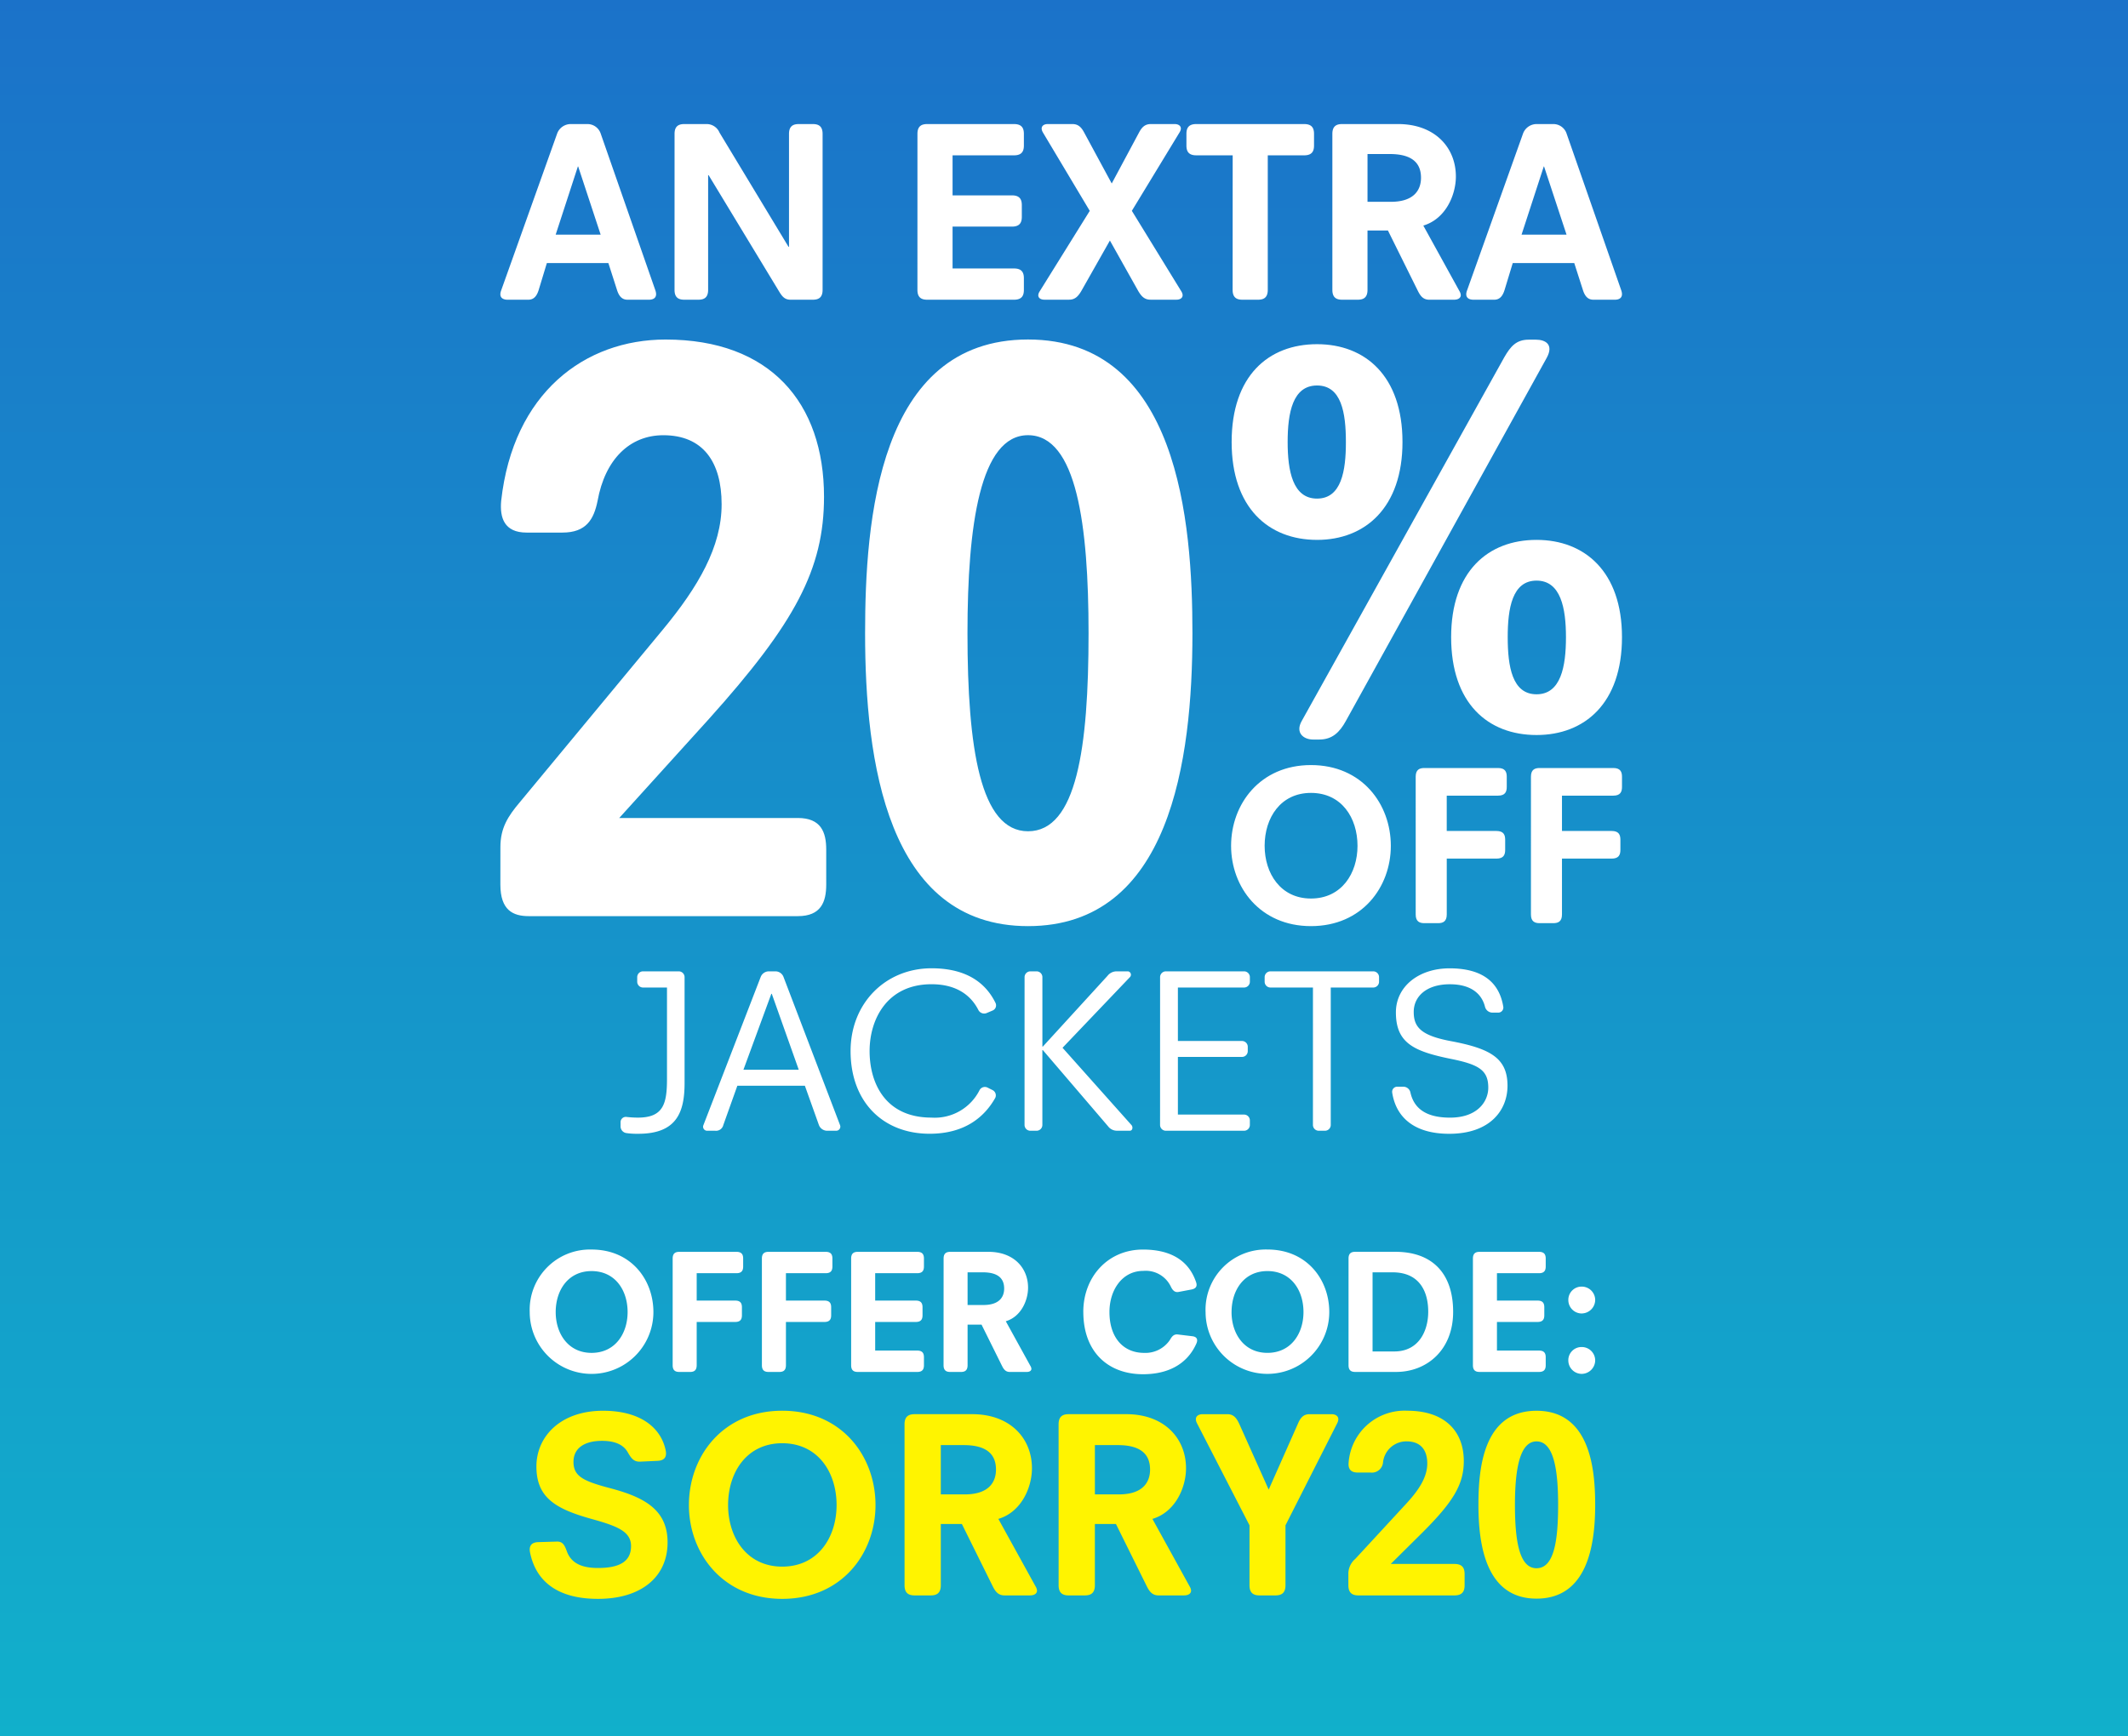 <svg xmlns="http://www.w3.org/2000/svg" xmlns:xlink="http://www.w3.org/1999/xlink" viewBox="0 0 310 253">
  <defs>
    <style>
      .cls-1 {
        clip-path: url(#clip-CatSpotSorry);
      }

      .cls-2 {
        fill: url(#linear-gradient);
      }

      .cls-3 {
        fill: #fff;
      }

      .cls-4 {
        fill: #fff400;
      }
    </style>
    <linearGradient id="linear-gradient" x1="0.5" x2="0.5" y2="1" gradientUnits="objectBoundingBox">
      <stop offset="0" stop-color="#1b72c9"/>
      <stop offset="1" stop-color="#11b0cb"/>
    </linearGradient>
    <clipPath id="clip-CatSpotSorry">
      <rect width="310" height="253"/>
    </clipPath>
  </defs>
  <g id="CatSpotSorry" class="cls-1">
    <rect class="cls-3" width="310" height="253"/>
    <rect id="Rectangle_3" data-name="Rectangle 3" class="cls-2" width="310" height="253"/>
    <g id="Group_5" data-name="Group 5" transform="translate(-554 -211)">
      <path id="Path_3" data-name="Path 3" class="cls-3" d="M254.585,91.888c0,3.759,1.851,4.607,4.137,4.607h39.195c3.375,0,4.137-2.061,4.137-4.607V86.8c0-2.546-.762-4.607-4.137-4.607H271.9l13.065-14.429c12.52-13.944,16.767-21.825,16.767-32.373,0-13.7-7.839-22.916-23.081-22.916-11.758,0-22.21,7.76-23.952,23.522-.218,2.425.436,4.607,3.7,4.607h5.226c3.484,0,4.573-1.94,5.117-4.607,1.089-6.062,4.682-9.579,9.581-9.579,5.77,0,8.492,3.88,8.492,10.064s-3.375,12-8.6,18.309l-20.795,25.1c-1.742,2.061-2.831,3.759-2.831,6.547ZM331.45,97.95c20.686,0,23.952-24.129,23.952-42.68,0-16.247-2.069-42.8-23.952-42.8s-23.734,26.553-23.734,42.8C307.715,73.822,310.873,97.95,331.45,97.95Zm0-13.822c-6.968,0-8.819-12.125-8.819-28.857,0-15.762,1.851-28.857,8.819-28.857,7.077,0,8.819,13.095,8.819,28.857C340.269,72,338.527,84.128,331.45,84.128Z" transform="translate(372.308 248)"/>
      <path id="Path_4" data-name="Path 4" class="cls-3" d="M105.269,69.067c-.989,1.731.247,2.72,1.648,2.72h.907c1.9,0,2.967-1.071,3.873-2.72l29.257-52.909c1.071-1.978-.247-2.637-1.566-2.637h-1.071c-1.813,0-2.637.989-3.544,2.555Zm2.225-26.372c7.005,0,12.444-4.7,12.444-14.258,0-9.642-5.439-14.258-12.444-14.258-7.088,0-12.444,4.615-12.444,14.258C95.05,38,100.407,42.694,107.494,42.694Zm0-6.016c-3.544,0-4.285-4.038-4.285-8.241,0-4.285.742-8.241,4.285-8.241s4.2,3.956,4.2,8.241C111.7,32.64,111.038,36.678,107.494,36.678Zm19.532,20.191c0,9.642,5.357,14.258,12.444,14.258,7.005,0,12.444-4.615,12.444-14.258,0-9.56-5.439-14.175-12.444-14.175C132.383,42.694,127.026,47.309,127.026,56.869Zm8.241,0c0-4.2.659-8.241,4.2-8.241s4.286,4.038,4.286,8.241c0,4.285-.742,8.324-4.286,8.324S135.268,61.155,135.268,56.869Z" transform="translate(638.371 246.974)"/>
      <path id="Path_5" data-name="Path 5" class="cls-3" d="M86.845,24.238c0,6.017,4.222,11.7,11.635,11.7,7.446,0,11.635-5.685,11.635-11.7,0-6.084-4.189-11.768-11.635-11.768C91.067,12.47,86.845,18.155,86.845,24.238Zm4.887,0c0-4.089,2.327-7.712,6.748-7.712,4.455,0,6.782,3.624,6.782,7.712,0,4.022-2.327,7.679-6.782,7.679C94.059,31.917,91.732,28.261,91.732,24.238Zm22.007,10.006c0,1.031.565,1.263,1.263,1.263H117c.7,0,1.263-.233,1.263-1.263V26.1h7.247c1.031,0,1.263-.565,1.263-1.263v-1.5c0-.7-.233-1.263-1.263-1.263H118.26V16.925h7.48c1.031,0,1.263-.565,1.263-1.263v-1.5c0-.7-.233-1.263-1.263-1.263H115c-.7,0-1.263.233-1.263,1.263Zm16.788,0c0,1.031.565,1.263,1.263,1.263h1.995c.7,0,1.263-.233,1.263-1.263V26.1h7.247c1.031,0,1.263-.565,1.263-1.263v-1.5c0-.7-.233-1.263-1.263-1.263h-7.247V16.925h7.48c1.031,0,1.263-.565,1.263-1.263v-1.5c0-.7-.233-1.263-1.263-1.263H131.79c-.7,0-1.263.233-1.263,1.263Z" transform="translate(646.496 310.011)"/>
      <path id="Path_12" data-name="Path 12" class="cls-3" d="M289.65,26.476a.988.988,0,0,0,.854.956,10.744,10.744,0,0,0,1.742.1c5.636,0,6.729-3.211,6.729-7.412V4.718a.846.846,0,0,0-.854-.854h-5.192a.846.846,0,0,0-.854.854v.649a.846.846,0,0,0,.854.854h3.484V19.542c0,3.586-.512,5.636-4.235,5.636a14.638,14.638,0,0,1-1.674-.1.763.763,0,0,0-.854.751Zm12.057-.171a.585.585,0,0,0,.546.786h1.2a1.081,1.081,0,0,0,1.161-.82l2.049-5.738H316.5l2.049,5.738a1.292,1.292,0,0,0,1.161.82h1.366a.6.6,0,0,0,.547-.82L313.389,4.684a1.256,1.256,0,0,0-1.161-.82h-.991a1.276,1.276,0,0,0-1.161.786Zm5.841-8.1,4.065-11.067h.068l3.928,11.067Zm15.61-2.733c0,7.48,4.782,12.057,11.511,12.057,5.26,0,8.061-2.562,9.564-5.226a.858.858,0,0,0-.376-1.127l-.751-.376a.877.877,0,0,0-1.161.376,7.3,7.3,0,0,1-7,4c-6.729,0-9.017-5.021-9.017-9.7,0-4.645,2.562-9.735,9.017-9.735,3.552,0,5.7,1.537,6.831,3.757a.946.946,0,0,0,1.2.444l.888-.376a.812.812,0,0,0,.41-1.093c-1.3-2.664-3.928-5.055-9.325-5.055C328.247,3.42,323.158,8.509,323.158,15.477ZM348.5,26.237a.846.846,0,0,0,.854.854h.888a.846.846,0,0,0,.854-.854v-10.9h.068l9.5,11.1a1.6,1.6,0,0,0,1.264.649h1.913c.41,0,.478-.547.239-.82L354.035,15l9.837-10.315a.5.5,0,0,0-.273-.82h-1.708a1.667,1.667,0,0,0-1.3.649l-9.427,10.315H351.1V4.718a.846.846,0,0,0-.854-.854h-.888a.846.846,0,0,0-.854.854Zm19.742,0a.846.846,0,0,0,.854.854h11.374a.846.846,0,0,0,.854-.854v-.649a.846.846,0,0,0-.854-.854H370.84v-8.4h9.325a.846.846,0,0,0,.854-.854v-.615a.846.846,0,0,0-.854-.854H370.84V6.221h9.632a.846.846,0,0,0,.854-.854V4.718a.846.846,0,0,0-.854-.854H369.1a.846.846,0,0,0-.854.854Zm22.27,0a.846.846,0,0,0,.854.854h.888a.846.846,0,0,0,.854-.854V6.221h6.182a.846.846,0,0,0,.854-.854V4.718a.846.846,0,0,0-.854-.854H384.332a.846.846,0,0,0-.854.854v.649a.846.846,0,0,0,.854.854h6.182Zm11.545-4.714c.581,3.757,3.381,6.012,8.3,6.012,6.012,0,8.5-3.484,8.5-7,0-4.03-2.493-5.431-8.368-6.524-4.27-.82-5.294-2.049-5.294-4.235,0-2.22,1.81-4.03,5.26-4.03,3.211,0,4.679,1.5,5.123,3.279a1.129,1.129,0,0,0,1.093.854h.854a.739.739,0,0,0,.717-.854c-.512-3.142-2.562-5.6-7.822-5.6-4.475,0-7.822,2.63-7.822,6.421,0,4.475,2.63,5.67,7.958,6.763,4.1.82,5.5,1.64,5.5,4.2,0,2.049-1.605,4.372-5.568,4.372-3.108,0-5.192-1.059-5.772-3.655a1.063,1.063,0,0,0-1.059-.854h-.888A.739.739,0,0,0,402.059,21.523Z" transform="translate(354.752 348.675)"/>
    </g>
    <path id="Path_13" data-name="Path 13" class="cls-3" d="M347.393,28.441c-.376,1.016.226,1.355.941,1.355h3.011c.828,0,1.242-.565,1.506-1.393l1.2-3.952h8.959l1.28,3.99c.263.79.678,1.355,1.506,1.355h3.124c.715,0,1.28-.339.941-1.355l-7.98-22.886A2.028,2.028,0,0,0,360,4.2h-2.522a2.116,2.116,0,0,0-1.92,1.355Zm7.942-8.131,3.237-9.937h.038l3.275,9.937Zm17.315,8.055c0,1.167.64,1.43,1.43,1.43h2.033c.79,0,1.43-.263,1.43-1.43V11.653h.075l10.239,16.9c.452.753.828,1.242,1.694,1.242h3.237c.79,0,1.43-.263,1.43-1.43V5.63c0-1.167-.64-1.43-1.43-1.43h-2.033c-.79,0-1.43.263-1.43,1.43V22.08h-.075L379.2,5.442A2.033,2.033,0,0,0,377.394,4.2h-3.312c-.79,0-1.43.263-1.43,1.43Zm35.383,0c0,1.167.64,1.43,1.43,1.43h12.648c1.167,0,1.43-.64,1.43-1.43V26.672c0-.79-.264-1.43-1.43-1.43h-8.959v-6.1h8.658c1.167,0,1.43-.64,1.43-1.43V16.02c0-.79-.263-1.43-1.43-1.43h-8.658V8.755h8.959c1.167,0,1.43-.64,1.43-1.43V5.63c0-.79-.264-1.43-1.43-1.43H409.465c-.79,0-1.43.263-1.43,1.43Zm17.8.226c-.489.79.038,1.2.678,1.2h3.614c.866,0,1.317-.489,1.769-1.242l4.178-7.378,4.141,7.378c.452.753.9,1.242,1.769,1.242h3.8c.64,0,1.2-.414.678-1.242l-7.19-11.707L446.2,5.442c.527-.828-.038-1.242-.678-1.242h-3.5c-.866,0-1.317.489-1.732,1.28l-3.952,7.378-3.99-7.378c-.414-.79-.866-1.28-1.732-1.28h-3.614c-.64,0-1.167.414-.678,1.242l6.813,11.405Zm28.118-.226c0,1.167.64,1.43,1.43,1.43h2.259c.79,0,1.43-.263,1.43-1.43V8.755h5.308c1.167,0,1.43-.64,1.43-1.43V5.63c0-.79-.264-1.43-1.43-1.43H448.65c-1.167,0-1.43.64-1.43,1.43V7.324c0,.79.264,1.43,1.43,1.43h5.308Zm14.53,0c0,1.167.64,1.43,1.43,1.43h2.258c.79,0,1.43-.263,1.43-1.43V19.708h2.974l4.366,8.808c.376.753.79,1.28,1.656,1.28h3.576c.753,0,1.016-.339,1.016-.678a1.248,1.248,0,0,0-.188-.565l-5.27-9.561c3.275-.979,4.743-4.479,4.743-7.152,0-4.216-3.049-7.641-8.432-7.641h-8.131c-.79,0-1.43.263-1.43,1.43Zm5.119-12.836V8.566h3.237c3.614,0,4.555,1.619,4.555,3.463,0,1.656-.9,3.5-4.4,3.5ZM488.1,28.441c-.376,1.016.226,1.355.941,1.355h3.011c.828,0,1.242-.565,1.506-1.393l1.2-3.952h8.959l1.28,3.99c.264.79.678,1.355,1.506,1.355h3.124c.715,0,1.28-.339.941-1.355L502.59,5.555A2.028,2.028,0,0,0,500.708,4.2h-2.522a2.116,2.116,0,0,0-1.92,1.355Zm7.942-8.131,3.237-9.937h.038l3.275,9.937Z" transform="translate(-274.385 13.878)"/>
    <g id="Group_6" data-name="Group 6" transform="translate(-928 -101.395)">
      <path id="Path_9" data-name="Path 9" class="cls-4" d="M232.215,24.078c.738,3.65,3.378,6.756,9.9,6.756,6.329,0,10.135-3.223,10.135-8.232,0-4.776-3.417-6.6-8.465-7.921-3.805-1.01-5.242-1.709-5.242-3.805,0-2.058,1.67-3.068,4.155-3.068,1.98,0,3.145.621,3.728,1.631.5.854.854,1.437,1.825,1.4l2.524-.116c1.165-.039,1.359-.738,1.2-1.514-.66-3.262-3.611-5.786-9.125-5.786-6.252,0-9.708,3.805-9.708,8.116,0,4.5,2.718,6.174,8.038,7.65,3.767,1.048,5.747,1.825,5.747,3.961,0,2.33-1.825,3.184-4.815,3.184-2.252,0-3.883-.621-4.543-2.446-.311-.854-.582-1.437-1.476-1.4l-2.679.078C232.254,22.6,232.059,23.3,232.215,24.078Zm23.143-6.912c0,7.028,4.931,13.668,13.591,13.668,8.7,0,13.591-6.64,13.591-13.668,0-7.106-4.893-13.746-13.591-13.746C260.289,3.42,255.358,10.06,255.358,17.166Zm5.708,0c0-4.776,2.718-9.009,7.883-9.009,5.2,0,7.921,4.232,7.921,9.009,0,4.7-2.718,8.97-7.921,8.97C263.784,26.136,261.066,21.864,261.066,17.166Zm25.706,11.688c0,1.2.66,1.476,1.476,1.476h2.33c.815,0,1.476-.272,1.476-1.476V19.923h3.068l4.5,9.086c.388.777.815,1.32,1.709,1.32h3.689c.777,0,1.048-.349,1.048-.7a1.287,1.287,0,0,0-.194-.582l-5.436-9.863c3.378-1.01,4.893-4.621,4.893-7.378,0-4.349-3.145-7.883-8.7-7.883h-8.387c-.815,0-1.476.272-1.476,1.476Zm5.281-13.241V8.429h3.339c3.728,0,4.7,1.67,4.7,3.572,0,1.709-.932,3.611-4.543,3.611Zm17.163,13.241c0,1.2.66,1.476,1.476,1.476h2.33c.815,0,1.476-.272,1.476-1.476V19.923h3.068l4.5,9.086c.388.777.815,1.32,1.709,1.32h3.689c.777,0,1.048-.349,1.048-.7a1.287,1.287,0,0,0-.194-.582l-5.436-9.863c3.378-1.01,4.893-4.621,4.893-7.378,0-4.349-3.145-7.883-8.7-7.883h-8.387c-.815,0-1.476.272-1.476,1.476ZM314.5,15.613V8.429h3.339c3.728,0,4.7,1.67,4.7,3.572,0,1.709-.932,3.611-4.543,3.611Zm22.522,13.241c0,1.2.66,1.476,1.476,1.476h2.291c.815,0,1.476-.272,1.476-1.476V20.117l7.533-14.872c.466-.932-.155-1.32-.815-1.32h-3.223c-.893,0-1.32.544-1.67,1.359l-4.271,9.63-4.31-9.63c-.388-.815-.815-1.359-1.709-1.359h-3.611c-.66,0-1.281.388-.815,1.32l7.65,14.872Zm14.406,0c0,1.2.66,1.476,1.476,1.476h13.979c1.2,0,1.476-.66,1.476-1.476V27.223c0-.815-.272-1.476-1.476-1.476H357.6l4.66-4.621c4.466-4.465,5.98-6.989,5.98-10.368,0-4.388-2.8-7.339-8.232-7.339a8.176,8.176,0,0,0-8.543,7.533c-.078.777.155,1.476,1.32,1.476h1.864a1.628,1.628,0,0,0,1.825-1.476,3.424,3.424,0,0,1,3.417-3.068c2.058,0,3.029,1.243,3.029,3.223s-1.2,3.844-3.068,5.863l-7.417,8.038a2.855,2.855,0,0,0-1.01,2.1ZM378.838,30.8c7.378,0,8.543-7.727,8.543-13.668,0-5.2-.738-13.707-8.543-13.707s-8.465,8.5-8.465,13.707C370.373,23.068,371.5,30.8,378.838,30.8Zm0-4.427c-2.485,0-3.145-3.883-3.145-9.242,0-5.048.66-9.242,3.145-9.242,2.524,0,3.145,4.194,3.145,9.242C381.983,22.486,381.362,26.369,378.838,26.369Z" transform="translate(773 303.538)"/>
      <path id="Path_10" data-name="Path 10" class="cls-3" d="M226.43,12.532a9.009,9.009,0,1,0,18.018,0c0-4.71-3.243-9.112-9.009-9.112A8.78,8.78,0,0,0,226.43,12.532Zm3.784,0c0-3.166,1.8-5.972,5.225-5.972,3.449,0,5.251,2.806,5.251,5.972,0,3.115-1.8,5.946-5.251,5.946C232.016,18.478,230.214,15.646,230.214,12.532Zm17.04,7.748c0,.8.438.978.978.978h1.544c.541,0,.978-.18.978-.978V13.973h5.611c.8,0,.978-.438.978-.978V11.837c0-.541-.18-.978-.978-.978h-5.611V6.869h5.791c.8,0,.978-.438.978-.978V4.733c0-.541-.18-.978-.978-.978h-8.314c-.541,0-.978.18-.978.978Zm13,0c0,.8.438.978.978.978h1.544c.541,0,.978-.18.978-.978V13.973h5.611c.8,0,.978-.438.978-.978V11.837c0-.541-.18-.978-.978-.978h-5.611V6.869h5.792c.8,0,.978-.438.978-.978V4.733c0-.541-.18-.978-.978-.978H261.23c-.541,0-.978.18-.978.978Zm13,0c0,.8.438.978.978.978h8.649c.8,0,.978-.438.978-.978V19.121c0-.541-.18-.978-.978-.978h-6.126v-4.17h5.92c.8,0,.978-.438.978-.978V11.837c0-.541-.18-.978-.978-.978h-5.92V6.869h6.126c.8,0,.978-.438.978-.978V4.733c0-.541-.18-.978-.978-.978h-8.649c-.541,0-.978.18-.978.978Zm13.462,0c0,.8.438.978.978.978h1.544c.541,0,.978-.18.978-.978v-5.92h2.033l2.986,6.023c.257.515.541.875,1.133.875h2.445c.515,0,.7-.232.7-.463a.853.853,0,0,0-.129-.386l-3.6-6.538c2.239-.669,3.243-3.063,3.243-4.891,0-2.883-2.085-5.225-5.766-5.225h-5.56c-.541,0-.978.18-.978.978Zm3.5-8.777V6.74h2.214c2.471,0,3.115,1.107,3.115,2.368,0,1.133-.618,2.394-3.012,2.394Zm16.86,1c0,5.869,3.629,9.086,8.7,9.086,3.475,0,6.383-1.338,7.773-4.479.206-.463.18-.952-.566-1.055L320.87,15.8c-.592-.077-.875.257-1.184.8a4.3,4.3,0,0,1-3.758,1.879c-3.037,0-5.045-2.239-5.045-5.946,0-3.269,1.9-6,4.916-6A4.046,4.046,0,0,1,319.815,8.8c.257.541.566.9,1.133.8l1.9-.36c.772-.154.824-.618.643-1.107-1.184-3.423-4.093-4.71-7.722-4.71C310.625,3.42,307.073,7.435,307.073,12.506Zm17.812.026a9.009,9.009,0,1,0,18.018,0c0-4.71-3.243-9.112-9.009-9.112A8.78,8.78,0,0,0,324.885,12.532Zm3.784,0c0-3.166,1.8-5.972,5.225-5.972,3.449,0,5.251,2.806,5.251,5.972,0,3.115-1.8,5.946-5.251,5.946C330.471,18.478,328.669,15.646,328.669,12.532Zm17.04,7.748c0,.8.438.978.978.978h5.946c4.453,0,8.314-3.166,8.314-8.752,0-5.663-3.089-8.752-8.417-8.752h-5.843c-.541,0-.978.18-.978.978Zm3.5-2.008V6.74h2.909c3.938,0,5.2,2.806,5.2,5.74,0,2.754-1.339,5.791-4.942,5.791Zm14.62,2.008c0,.8.438.978.978.978h8.649c.8,0,.978-.438.978-.978V19.121c0-.541-.18-.978-.978-.978h-6.126v-4.17h5.92c.8,0,.978-.438.978-.978V11.837c0-.541-.18-.978-.978-.978h-5.92V6.869h6.126c.8,0,.978-.438.978-.978V4.733c0-.541-.18-.978-.978-.978h-8.649c-.541,0-.978.18-.978.978Zm15.856-7.542a1.989,1.989,0,0,0,1.956-1.956,1.955,1.955,0,0,0-1.956-1.956,1.923,1.923,0,0,0-1.956,1.956A1.955,1.955,0,0,0,379.686,12.738Zm-1.956,6.847a1.955,1.955,0,0,0,1.956,1.956,1.989,1.989,0,0,0,1.956-1.956,1.955,1.955,0,0,0-1.956-1.956A1.923,1.923,0,0,0,377.729,19.585Z" transform="translate(778.738 280.05)"/>
    </g>
  </g>
</svg>
